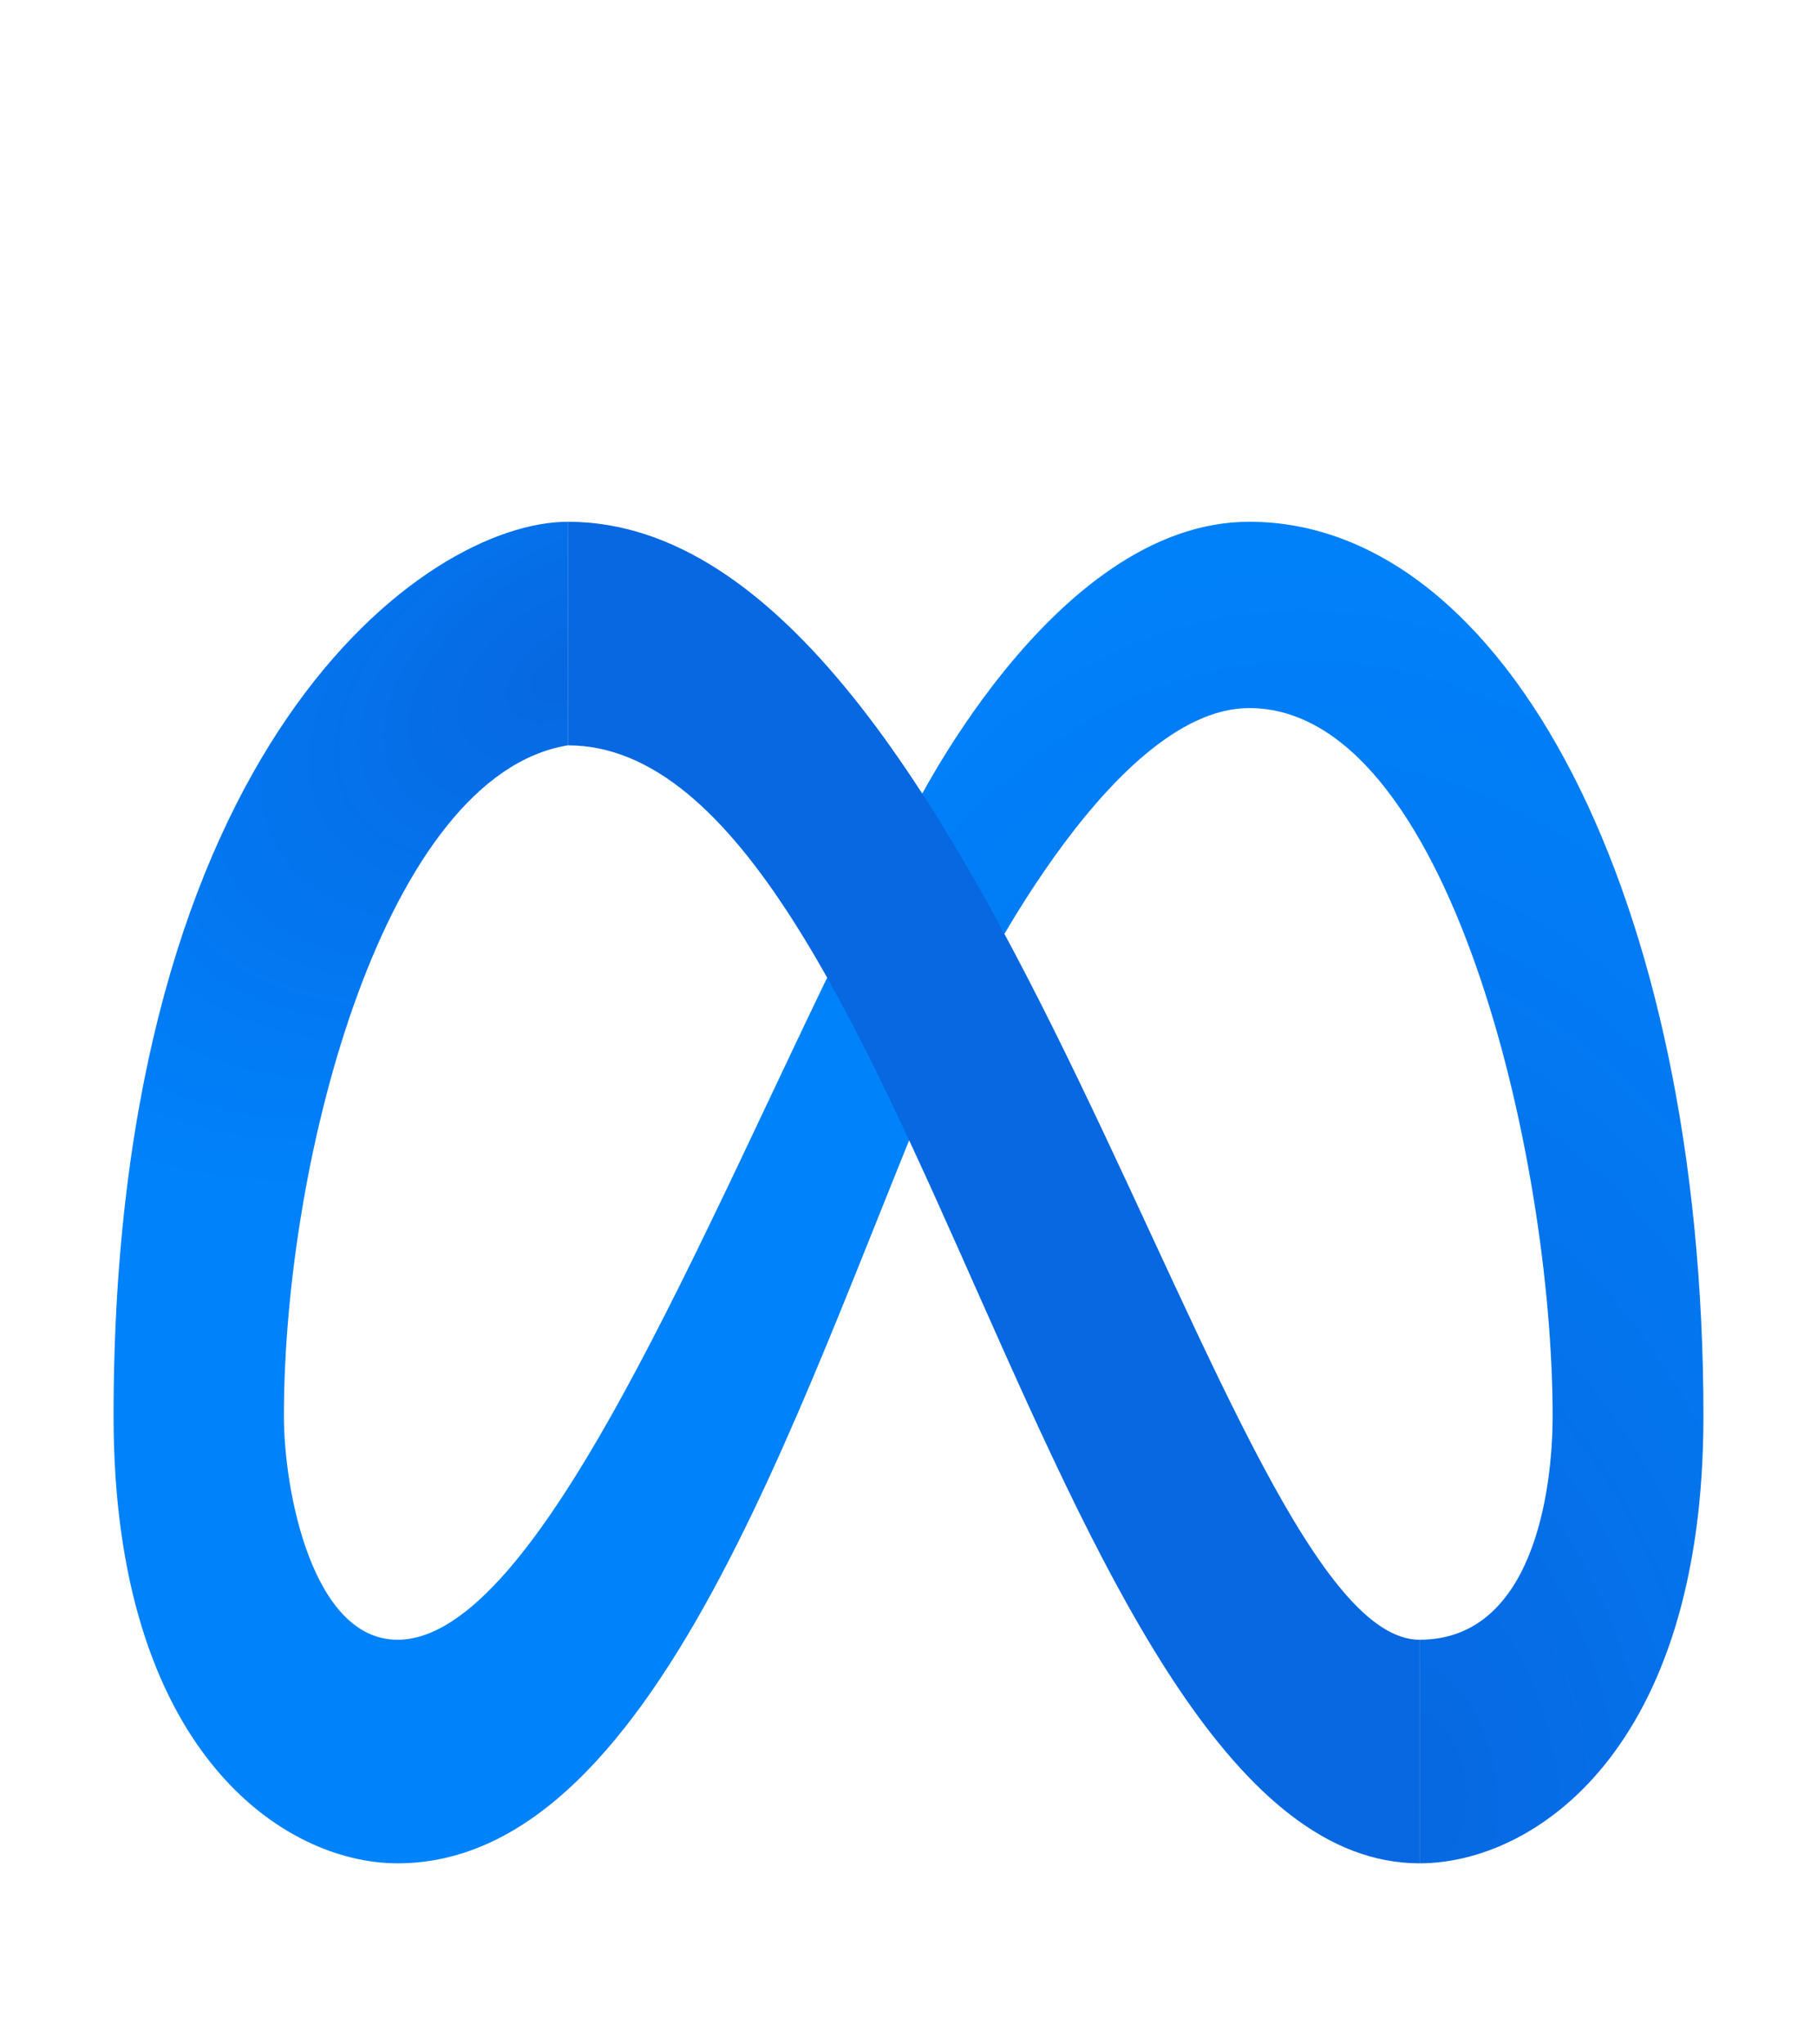 <svg width="32" height="36" viewBox="0 0 32 36" fill="none" xmlns="http://www.w3.org/2000/svg">
<path d="M30 24.938C30 15.75 26.5 9.188 22 9.188C18.5 9.188 16 14.438 16 14.438C14 18.375 14 25.594 17 17.719C17 17.719 19.5 12.469 22 12.469C25.5 12.469 27.344 20.344 27.344 24.938C27.344 26.25 27 28.875 25 28.875V32.812C27 32.812 30 30.844 30 24.938Z" fill="url(#paint0_radial_767_192)"/>
<path d="M10 9.188V13.125C6.8 13.65 5 20.344 5 24.938C5 26.25 5.5 28.875 7 28.875C9.5 28.875 12.375 21.63 15 16.331C16.394 13.518 17.781 15.933 16.723 18.375C14.217 24.161 11.707 32.812 7 32.812C5 32.812 2 30.844 2 24.938C2 13.125 7.5 9.188 10 9.188Z" fill="url(#paint1_radial_767_192)"/>
<path d="M25 28.875C21.5 28.875 17.5 9.188 10 9.188V13.125C16 13.125 18.5 32.812 25 32.812V28.875Z" fill="#0768E1"/>
<defs>
<radialGradient id="paint0_radial_767_192" cx="0" cy="0" r="1" gradientUnits="userSpaceOnUse" gradientTransform="translate(25 31.5) rotate(-98.664) scale(23.234 13.994)">
<stop stop-color="#0768E1"/>
<stop offset="1" stop-color="#0082FB"/>
</radialGradient>
<radialGradient id="paint1_radial_767_192" cx="0" cy="0" r="1" gradientUnits="userSpaceOnUse" gradientTransform="translate(10 11.812) rotate(147.995) scale(12.382 7.519)">
<stop stop-color="#0768E1"/>
<stop offset="1" stop-color="#0082FB"/>
</radialGradient>
</defs>
</svg>
